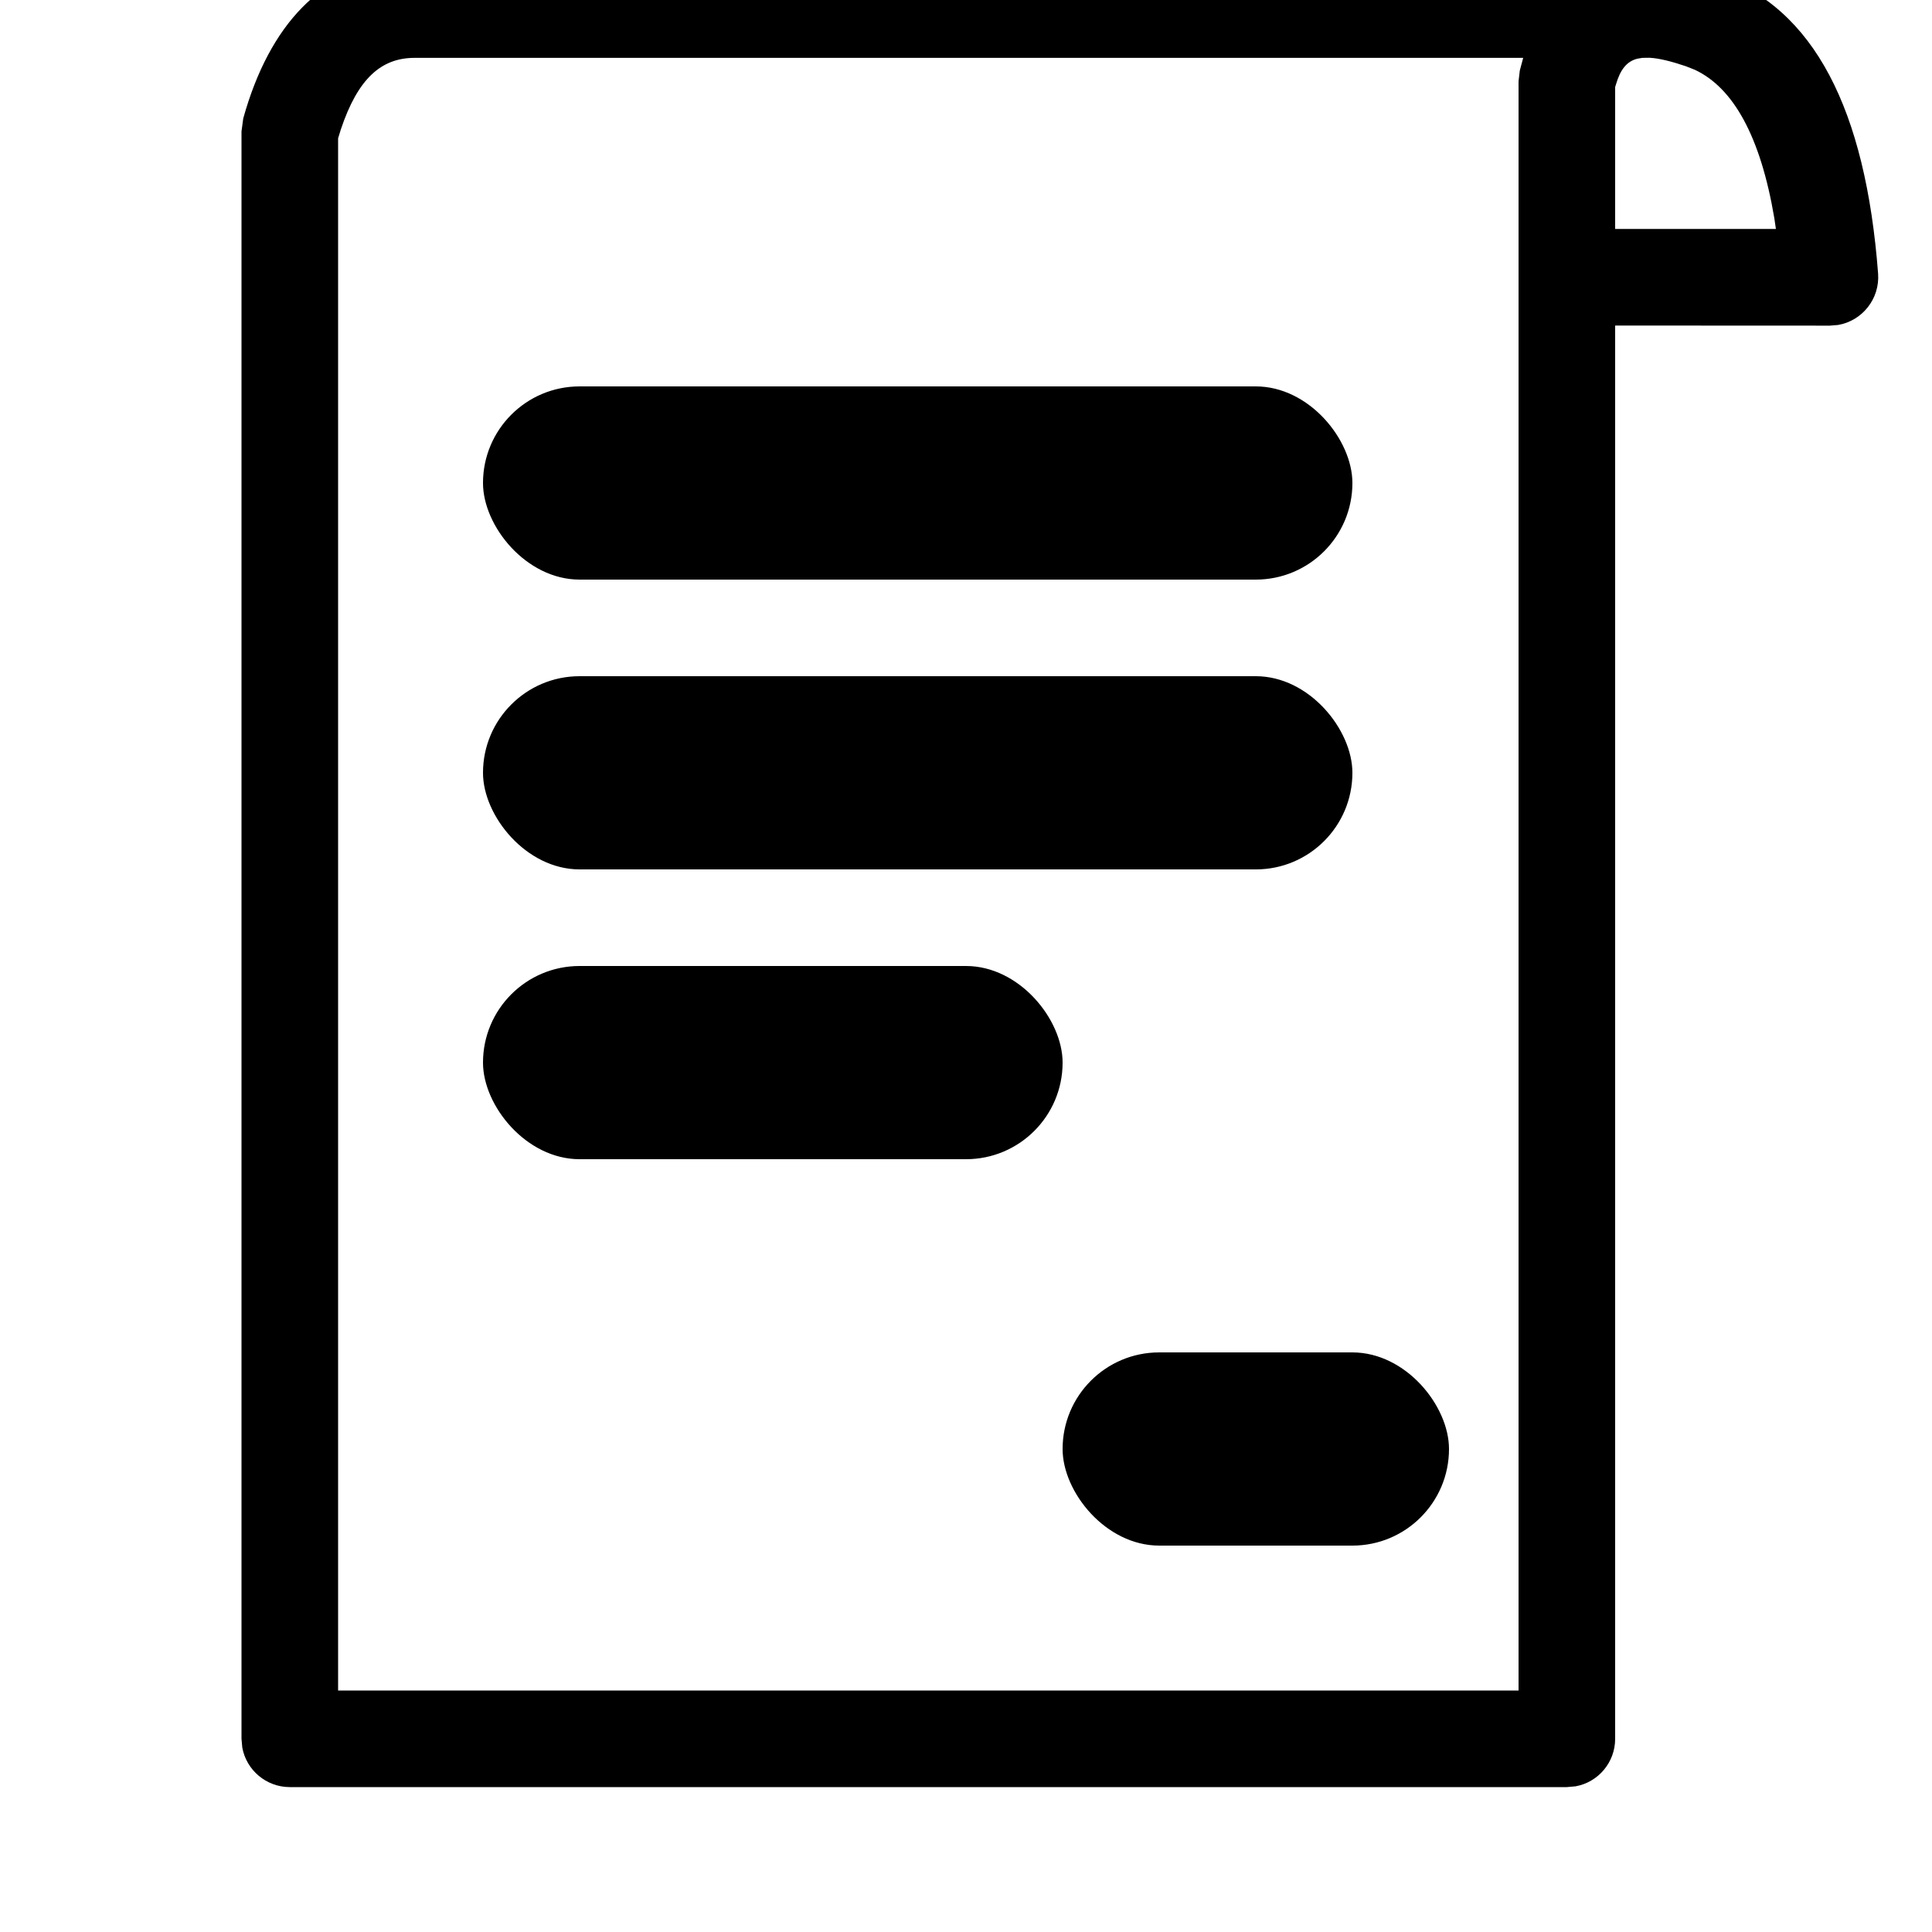 <svg width="20" height="20" viewBox="-2 0 18 20" xmlns="http://www.w3.org/2000/svg"><path d="M14.029,-0.401 L14.074,-0.399 L14.127,-0.39 L14.154,-0.389 C14.298,-0.381 14.451,-0.355 14.61,-0.311 L14.771,-0.262 C15.781,0.076 16.314,1.141 16.442,2.833 C16.461,3.094 16.277,3.321 16.028,3.364 L15.943,3.371 L13.72,3.37 L13.72,18 C13.72,18.245 13.544,18.45 13.31,18.492 L13.22,18.5 L0,18.5 C-0.245,18.5 -0.45,18.323 -0.492,18.09 L-0.5,18 L-0.5,1.36 L-0.482,1.226 C-0.211,0.254 0.337,-0.325 1.13,-0.394 L1.292,-0.401 L14.029,-0.401 Z M12.768,0.599 L1.292,0.599 C0.949,0.599 0.705,0.81 0.528,1.341 L0.5,1.432 L0.5,17.5 L12.72,17.5 L12.72,0.841 L12.733,0.73 L12.768,0.599 Z M14.076,0.598 L14.001,0.599 L13.948,0.608 C13.837,0.637 13.773,0.723 13.729,0.872 L13.72,0.901 L13.72,2.37 L15.384,2.37 L15.368,2.26 C15.224,1.406 14.94,0.908 14.546,0.723 L14.453,0.686 C14.296,0.633 14.173,0.603 14.076,0.598 Z"></path><rect x="2" y="4" width="9" height="2" rx="1"></rect><rect x="2" y="7" width="9" height="2" rx="1"></rect><rect x="2" y="10" width="6" height="2" rx="1"></rect><rect x="8" y="14" width="4" height="2" rx="1"></rect></svg>